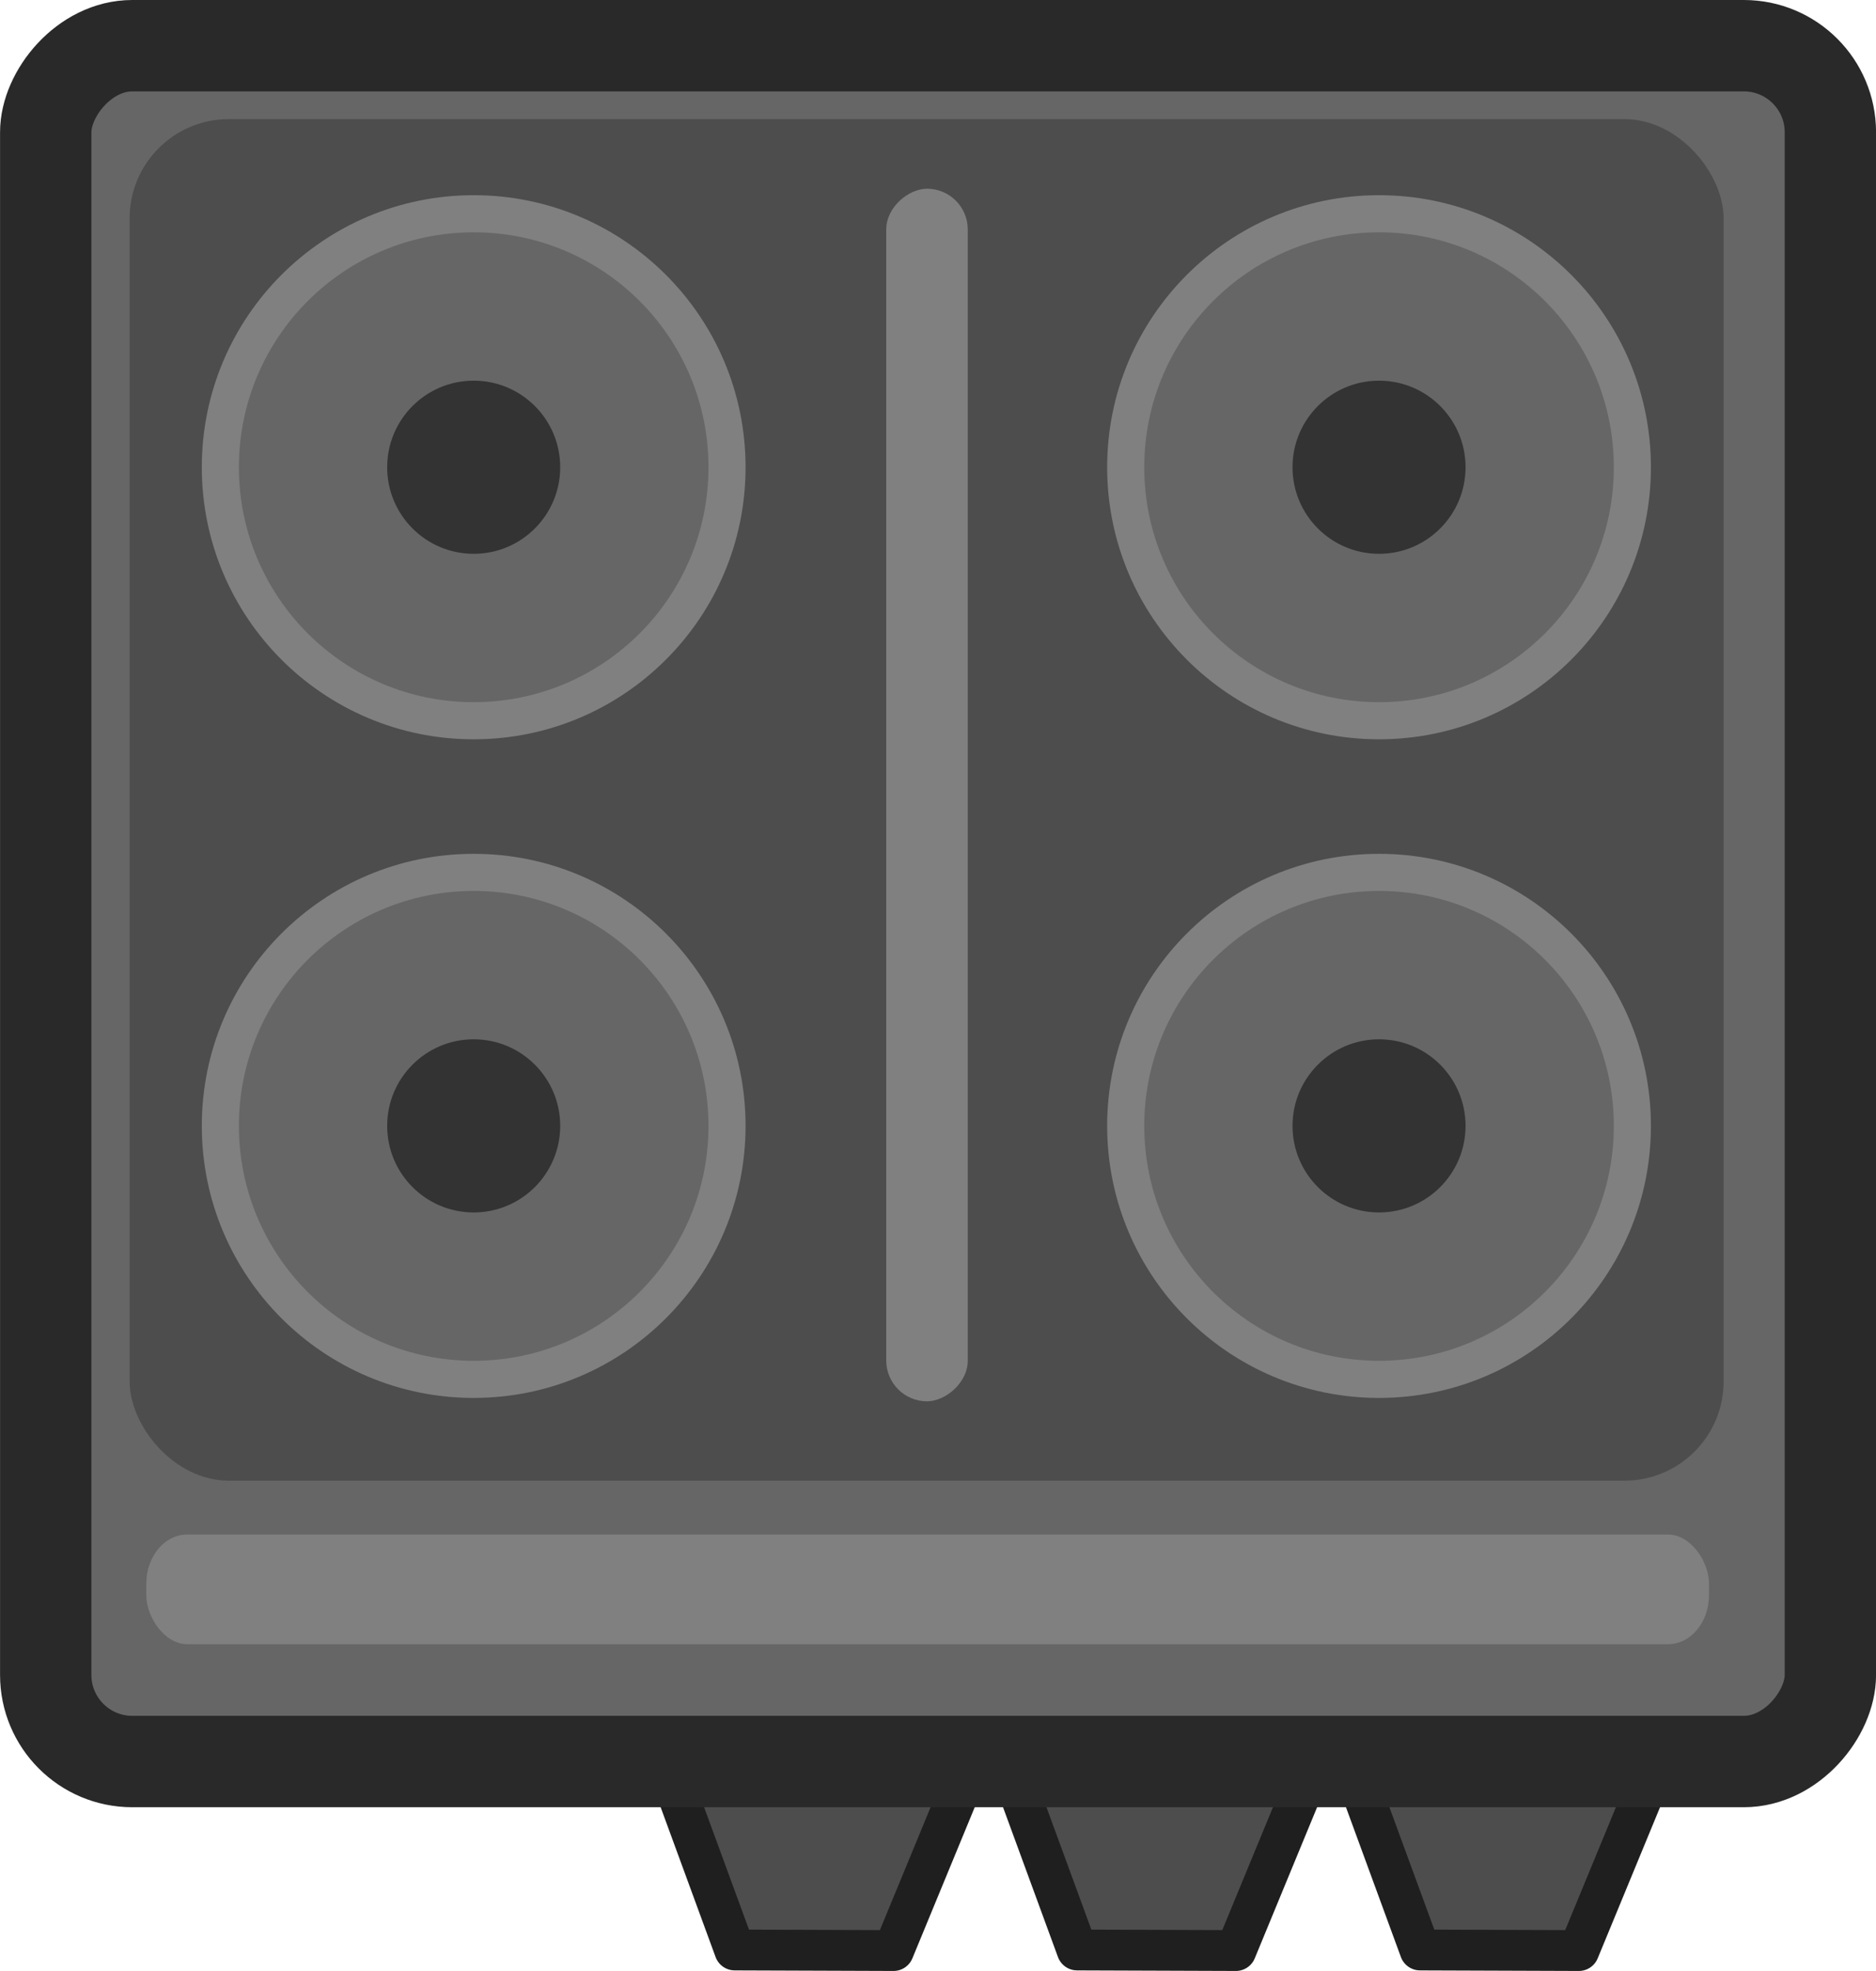 <?xml version="1.0" encoding="UTF-8" standalone="no"?>
<!-- Created with Inkscape (http://www.inkscape.org/) -->

<svg
   width="138.011"
   height="144.905"
   viewBox="0 0 36.515 38.339"
   version="1.1"
   id="svg1"
   inkscape:version="1.3.2 (1:1.3.2+202311252150+091e20ef0f)"
   sodipodi:docname="mobile_home_stove.svg"
   xmlns:inkscape="http://www.inkscape.org/namespaces/inkscape"
   xmlns:sodipodi="http://sodipodi.sourceforge.net/DTD/sodipodi-0.dtd"
   xmlns="http://www.w3.org/2000/svg"
   xmlns:svg="http://www.w3.org/2000/svg">
  <sodipodi:namedview
     id="namedview1"
     pagecolor="#505050"
     bordercolor="#ffffff"
     borderopacity="1"
     inkscape:showpageshadow="0"
     inkscape:pageopacity="0"
     inkscape:pagecheckerboard="1"
     inkscape:deskcolor="#d1d1d1"
     inkscape:document-units="px"
     inkscape:zoom="1.0627876"
     inkscape:cx="189.59574"
     inkscape:cy="72.921438"
     inkscape:window-width="2560"
     inkscape:window-height="1372"
     inkscape:window-x="0"
     inkscape:window-y="0"
     inkscape:window-maximized="1"
     inkscape:current-layer="layer1" />
  <defs
     id="defs1" />
  <g
     inkscape:label="Layer 1"
     inkscape:groupmode="layer"
     id="layer1"
     transform="translate(-54.804,-129.33)">
    <g
       id="g66"
       transform="rotate(180,74.608,215.762)">
      <path
         id="path17977"
         style="display:inline;fill:#4d4d4d;stroke:#1f1f1f;stroke-width:0.794;stroke-linejoin:round;stroke-miterlimit:4;stroke-dasharray:none;stroke-opacity:1"
         d="M 74.697,267.669 H 68.945 l 1.411,-3.418 3.091,0.011 z" />
      <path
         id="path17979"
         style="display:inline;fill:#4d4d4d;stroke:#1f1f1f;stroke-width:0.794;stroke-linejoin:round;stroke-miterlimit:4;stroke-dasharray:none;stroke-opacity:1"
         d="m 81.361,267.669 h -5.752 l 1.411,-3.418 3.091,0.011 z" />
      <path
         id="path10354"
         style="display:inline;fill:#4d4d4d;stroke:#1f1f1f;stroke-width:0.794;stroke-linejoin:round;stroke-miterlimit:4;stroke-dasharray:none;stroke-opacity:1"
         d="m 68.022,267.669 h -5.752 l 1.411,-3.418 3.091,0.011 z" />
      <rect
         style="fill:#666666;fill-opacity:1;fill-rule:evenodd;stroke:#292929;stroke-width:1.778;stroke-linecap:round;stroke-linejoin:round;stroke-dasharray:none;stroke-opacity:1;stop-color:#000000"
         id="rect18707"
         width="34.737"
         height="33.377"
         x="-93.522"
         y="267.928"
         rx="1.684"
         ry="1.684"
         transform="scale(-1,1)" />
      <rect
         style="fill:#4d4d4d;fill-opacity:1;stroke:none;stroke-width:2.849;stroke-linecap:square;stroke-linejoin:round;stroke-miterlimit:4;stroke-dasharray:none;stroke-opacity:1"
         id="rect10358-5"
         width="31.026"
         height="26.486"
         x="-91.889"
         y="-299.877"
         rx="1.931"
         ry="1.931"
         transform="scale(-1)" />
      <rect
         style="fill:#808080;fill-opacity:1;stroke:none;stroke-width:1.843;stroke-linecap:square;stroke-linejoin:round;stroke-miterlimit:4;stroke-dasharray:none;stroke-opacity:1"
         id="rect10398-5"
         width="23.588"
         height="1.587"
         x="-298.523"
         y="75.575"
         rx="0.794"
         ry="0.952"
         transform="rotate(-90)" />
      <ellipse
         style="display:inline;fill:#808080;fill-opacity:1;stroke:none;stroke-width:0.477;stroke-linejoin:bevel;stroke-dasharray:none;stroke-opacity:1"
         id="ellipse16143"
         cx="-67.57"
         cy="-293.105"
         rx="5.292"
         ry="5.292"
         transform="scale(-1)" />
      <ellipse
         style="display:inline;fill:#666666;fill-opacity:1;stroke:none;stroke-width:0.412;stroke-linejoin:bevel;stroke-dasharray:none;stroke-opacity:1"
         id="ellipse16145"
         cx="-67.57"
         cy="-293.105"
         rx="4.57"
         ry="4.57"
         transform="scale(-1)" />
      <ellipse
         style="display:inline;fill:#333333;fill-opacity:1;stroke:none;stroke-width:1.576;stroke-linejoin:bevel;stroke-dasharray:none;stroke-opacity:1"
         id="circle16147"
         cx="-67.57"
         cy="-293.105"
         transform="scale(-1)"
         rx="1.684"
         ry="1.684" />
      <ellipse
         style="display:inline;fill:#808080;fill-opacity:1;stroke:none;stroke-width:0.477;stroke-linejoin:bevel;stroke-dasharray:none;stroke-opacity:1"
         id="ellipse16188"
         cx="-67.57"
         cy="-280.293"
         rx="5.292"
         ry="5.292"
         transform="scale(-1)" />
      <ellipse
         style="display:inline;fill:#666666;fill-opacity:1;stroke:none;stroke-width:0.412;stroke-linejoin:bevel;stroke-dasharray:none;stroke-opacity:1"
         id="ellipse16190"
         cx="-67.57"
         cy="-280.293"
         rx="4.57"
         ry="4.57"
         transform="scale(-1)" />
      <ellipse
         style="display:inline;fill:#333333;fill-opacity:1;stroke:none;stroke-width:1.576;stroke-linejoin:bevel;stroke-dasharray:none;stroke-opacity:1"
         id="ellipse16192"
         cx="-67.57"
         cy="-280.293"
         transform="scale(-1)"
         rx="1.684"
         ry="1.684" />
      <ellipse
         style="display:inline;fill:#808080;fill-opacity:1;stroke:none;stroke-width:0.477;stroke-linejoin:bevel;stroke-dasharray:none;stroke-opacity:1"
         id="ellipse16194"
         cx="-85.192"
         cy="-293.105"
         rx="5.292"
         ry="5.292"
         transform="scale(-1)" />
      <ellipse
         style="display:inline;fill:#666666;fill-opacity:1;stroke:none;stroke-width:0.412;stroke-linejoin:bevel;stroke-dasharray:none;stroke-opacity:1"
         id="ellipse16196"
         cx="-85.192"
         cy="-293.105"
         rx="4.57"
         ry="4.57"
         transform="scale(-1)" />
      <ellipse
         style="display:inline;fill:#333333;fill-opacity:1;stroke:none;stroke-width:1.576;stroke-linejoin:bevel;stroke-dasharray:none;stroke-opacity:1"
         id="ellipse16198"
         cx="-85.192"
         cy="-293.105"
         transform="scale(-1)"
         rx="1.684"
         ry="1.684" />
      <ellipse
         style="display:inline;fill:#808080;fill-opacity:1;stroke:none;stroke-width:0.477;stroke-linejoin:bevel;stroke-dasharray:none;stroke-opacity:1"
         id="ellipse16200"
         cx="-85.192"
         cy="-280.293"
         rx="5.292"
         ry="5.292"
         transform="scale(-1)" />
      <ellipse
         style="display:inline;fill:#666666;fill-opacity:1;stroke:none;stroke-width:0.412;stroke-linejoin:bevel;stroke-dasharray:none;stroke-opacity:1"
         id="ellipse16202"
         cx="-85.192"
         cy="-280.293"
         rx="4.57"
         ry="4.57"
         transform="scale(-1)" />
      <ellipse
         style="display:inline;fill:#333333;fill-opacity:1;stroke:none;stroke-width:1.576;stroke-linejoin:bevel;stroke-dasharray:none;stroke-opacity:1"
         id="ellipse16204"
         cx="-85.192"
         cy="-280.293"
         transform="scale(-1)"
         rx="1.684"
         ry="1.684" />
      <rect
         style="fill:#808080;fill-opacity:1;stroke:none;stroke-width:2.425;stroke-linecap:square;stroke-linejoin:round;stroke-miterlimit:4;stroke-dasharray:none;stroke-opacity:1"
         id="rect19342"
         width="30.416"
         height="2.132"
         x="-91.564"
         y="-272.343"
         rx="0.794"
         ry="0.952"
         transform="scale(-1)" />
    </g>
  </g>
</svg>
